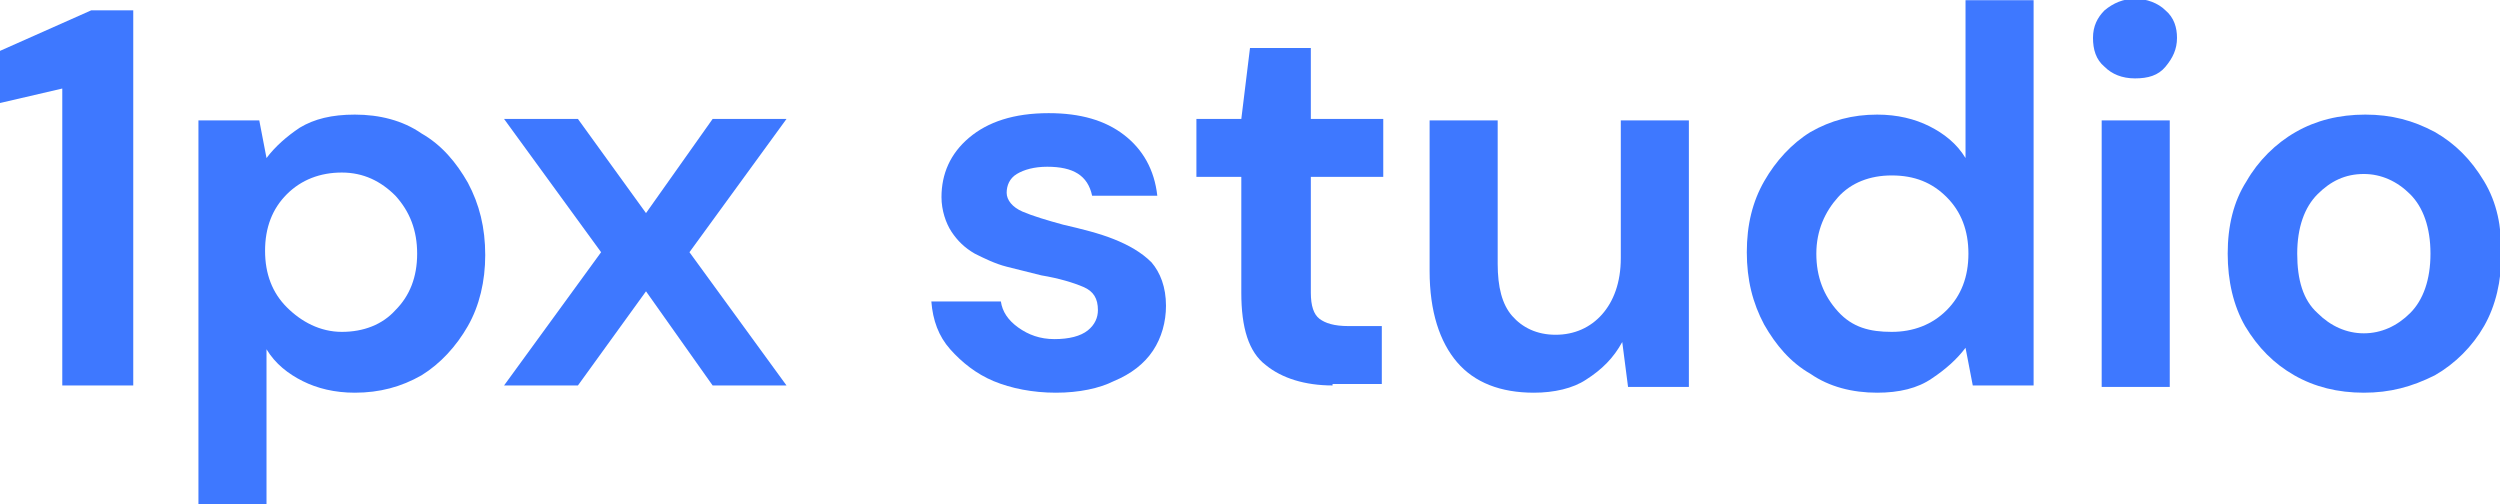 <?xml version="1.0" encoding="utf-8"?>
<svg version="1.1" width="170px" height="34.3px" xmlns="http://www.w3.org/2000/svg" xmlns:xlink="http://www.w3.org/1999/xlink" x="0px"
	 y="0px" viewBox="0 0 172.6 34.8" style="enable-background:new 0 0 172.6 34.8;" xml:space="preserve">
<style type="text/css">
	.st0{fill:#3E78FF;}
</style>
<g>
	<path class="st0" d="M4.3,26.6V6.1L0,7.1V3.5l6.3-2.8h2.9v25.9H4.3z"/>
	<path class="st0" d="M13.7,34.8V8.3h4.2l0.5,2.6c0.6-0.8,1.4-1.5,2.3-2.1c1-0.6,2.2-0.9,3.8-0.9c1.7,0,3.3,0.4,4.6,1.3
		c1.4,0.8,2.4,2,3.2,3.4c0.8,1.5,1.2,3.1,1.2,5c0,1.8-0.4,3.5-1.2,4.9c-0.8,1.4-1.9,2.6-3.2,3.4c-1.4,0.8-2.9,1.2-4.6,1.2
		c-1.4,0-2.6-0.3-3.6-0.8c-1-0.5-1.9-1.2-2.5-2.2v10.7H13.7z M23.6,22.9c1.5,0,2.8-0.5,3.7-1.5c1-1,1.5-2.3,1.5-3.9s-0.5-2.9-1.5-4
		c-1-1-2.2-1.6-3.7-1.6c-1.5,0-2.8,0.5-3.8,1.5s-1.5,2.3-1.5,3.9s0.5,2.9,1.5,3.9S22.1,22.9,23.6,22.9z"/>
	<path class="st0" d="M34.8,26.6l6.7-9.2l-6.7-9.2h5.1l4.7,6.5l4.6-6.5h5.1l-6.7,9.2l6.7,9.2h-5.1l-4.6-6.5l-4.7,6.5H34.8z"/>
	<path class="st0" d="M72.9,27.1c-1.6,0-3.1-0.3-4.3-0.8c-1.2-0.5-2.2-1.3-3-2.2s-1.2-2-1.3-3.3h4.8c0.1,0.7,0.5,1.3,1.2,1.8
		c0.7,0.5,1.5,0.8,2.5,0.8c1,0,1.8-0.2,2.3-0.6c0.5-0.4,0.7-0.9,0.7-1.4c0-0.8-0.3-1.3-1-1.6c-0.7-0.3-1.7-0.6-2.9-0.8
		c-0.8-0.2-1.6-0.4-2.4-0.6c-0.8-0.2-1.6-0.6-2.2-0.9c-0.7-0.4-1.2-0.9-1.6-1.5S65,14.5,65,13.6c0-1.6,0.6-3,1.9-4.1
		c1.3-1.1,3.1-1.7,5.5-1.7c2.2,0,3.9,0.5,5.2,1.5c1.3,1,2.1,2.4,2.3,4.2h-4.5c-0.3-1.4-1.3-2-3.1-2c-0.9,0-1.6,0.2-2.1,0.5
		c-0.5,0.3-0.7,0.8-0.7,1.3c0,0.5,0.4,1,1.1,1.3c0.7,0.3,1.7,0.6,2.8,0.9c1.3,0.3,2.5,0.6,3.5,1s1.9,0.9,2.6,1.6c0.6,0.7,1,1.7,1,3
		c0,1.1-0.3,2.2-0.9,3.1c-0.6,0.9-1.5,1.6-2.7,2.1C75.9,26.8,74.5,27.1,72.9,27.1z"/>
	<path class="st0" d="M92,26.6c-1.9,0-3.5-0.5-4.6-1.4c-1.2-0.9-1.7-2.6-1.7-5v-8h-3.1v-4h3.1l0.6-4.9h4.2v4.9h5v4h-5v8
		c0,0.9,0.2,1.5,0.6,1.8s1,0.5,2,0.5h2.3v4H92z"/>
	<path class="st0" d="M105.9,27.1c-2.3,0-4.1-0.7-5.3-2.1c-1.2-1.4-1.9-3.5-1.9-6.3V8.3h4.7v9.9c0,1.6,0.3,2.8,1,3.6s1.7,1.3,3,1.3
		c1.3,0,2.4-0.5,3.2-1.4s1.3-2.2,1.3-3.9V8.3h4.7v18.4h-4.2l-0.4-3.1c-0.6,1.1-1.4,1.9-2.5,2.6C108.6,26.8,107.3,27.1,105.9,27.1z"
		/>
	<path class="st0" d="M129.6,27.1c-1.7,0-3.3-0.4-4.6-1.3c-1.4-0.8-2.4-2-3.2-3.4c-0.8-1.5-1.2-3.1-1.2-5c0-1.9,0.4-3.5,1.2-4.9
		c0.8-1.4,1.9-2.6,3.2-3.4c1.4-0.8,2.9-1.2,4.6-1.2c1.4,0,2.6,0.3,3.6,0.8c1,0.5,1.9,1.2,2.5,2.2V0h4.7v26.6h-4.2l-0.5-2.6
		c-0.6,0.8-1.4,1.5-2.3,2.1C132.4,26.8,131.1,27.1,129.6,27.1z M130.6,22.9c1.5,0,2.8-0.5,3.8-1.5c1-1,1.5-2.3,1.5-3.9
		s-0.5-2.9-1.5-3.9c-1-1-2.2-1.5-3.8-1.5c-1.5,0-2.8,0.5-3.7,1.5s-1.5,2.3-1.5,3.9s0.5,2.9,1.5,4S129.1,22.9,130.6,22.9z"/>
	<path class="st0" d="M147.4,5.4c-0.9,0-1.6-0.3-2.1-0.8c-0.6-0.5-0.8-1.2-0.8-2c0-0.8,0.3-1.4,0.8-1.9c0.6-0.5,1.3-0.8,2.1-0.8
		s1.6,0.3,2.1,0.8c0.6,0.5,0.8,1.2,0.8,1.9c0,0.8-0.3,1.4-0.8,2C149,5.2,148.3,5.4,147.4,5.4z M145.1,26.6V8.3h4.7v18.4H145.1z"/>
	<path class="st0" d="M163.2,27.1c-1.8,0-3.4-0.4-4.8-1.2c-1.4-0.8-2.5-1.9-3.4-3.4c-0.8-1.4-1.2-3.1-1.2-5s0.4-3.6,1.3-5
		c0.8-1.4,2-2.6,3.4-3.4c1.4-0.8,3-1.2,4.8-1.2c1.8,0,3.3,0.4,4.8,1.2c1.4,0.8,2.5,1.9,3.4,3.4s1.2,3.1,1.2,5s-0.4,3.6-1.2,5
		c-0.8,1.4-2,2.6-3.4,3.4C166.5,26.7,165,27.1,163.2,27.1z M163.2,23c1.2,0,2.3-0.5,3.2-1.4s1.4-2.3,1.4-4.1s-0.5-3.2-1.4-4.1
		s-2-1.4-3.2-1.4c-1.3,0-2.3,0.5-3.2,1.4c-0.9,0.9-1.4,2.3-1.4,4.1s0.4,3.2,1.4,4.1C160.9,22.5,162,23,163.2,23z"/>
</g>
</svg>
